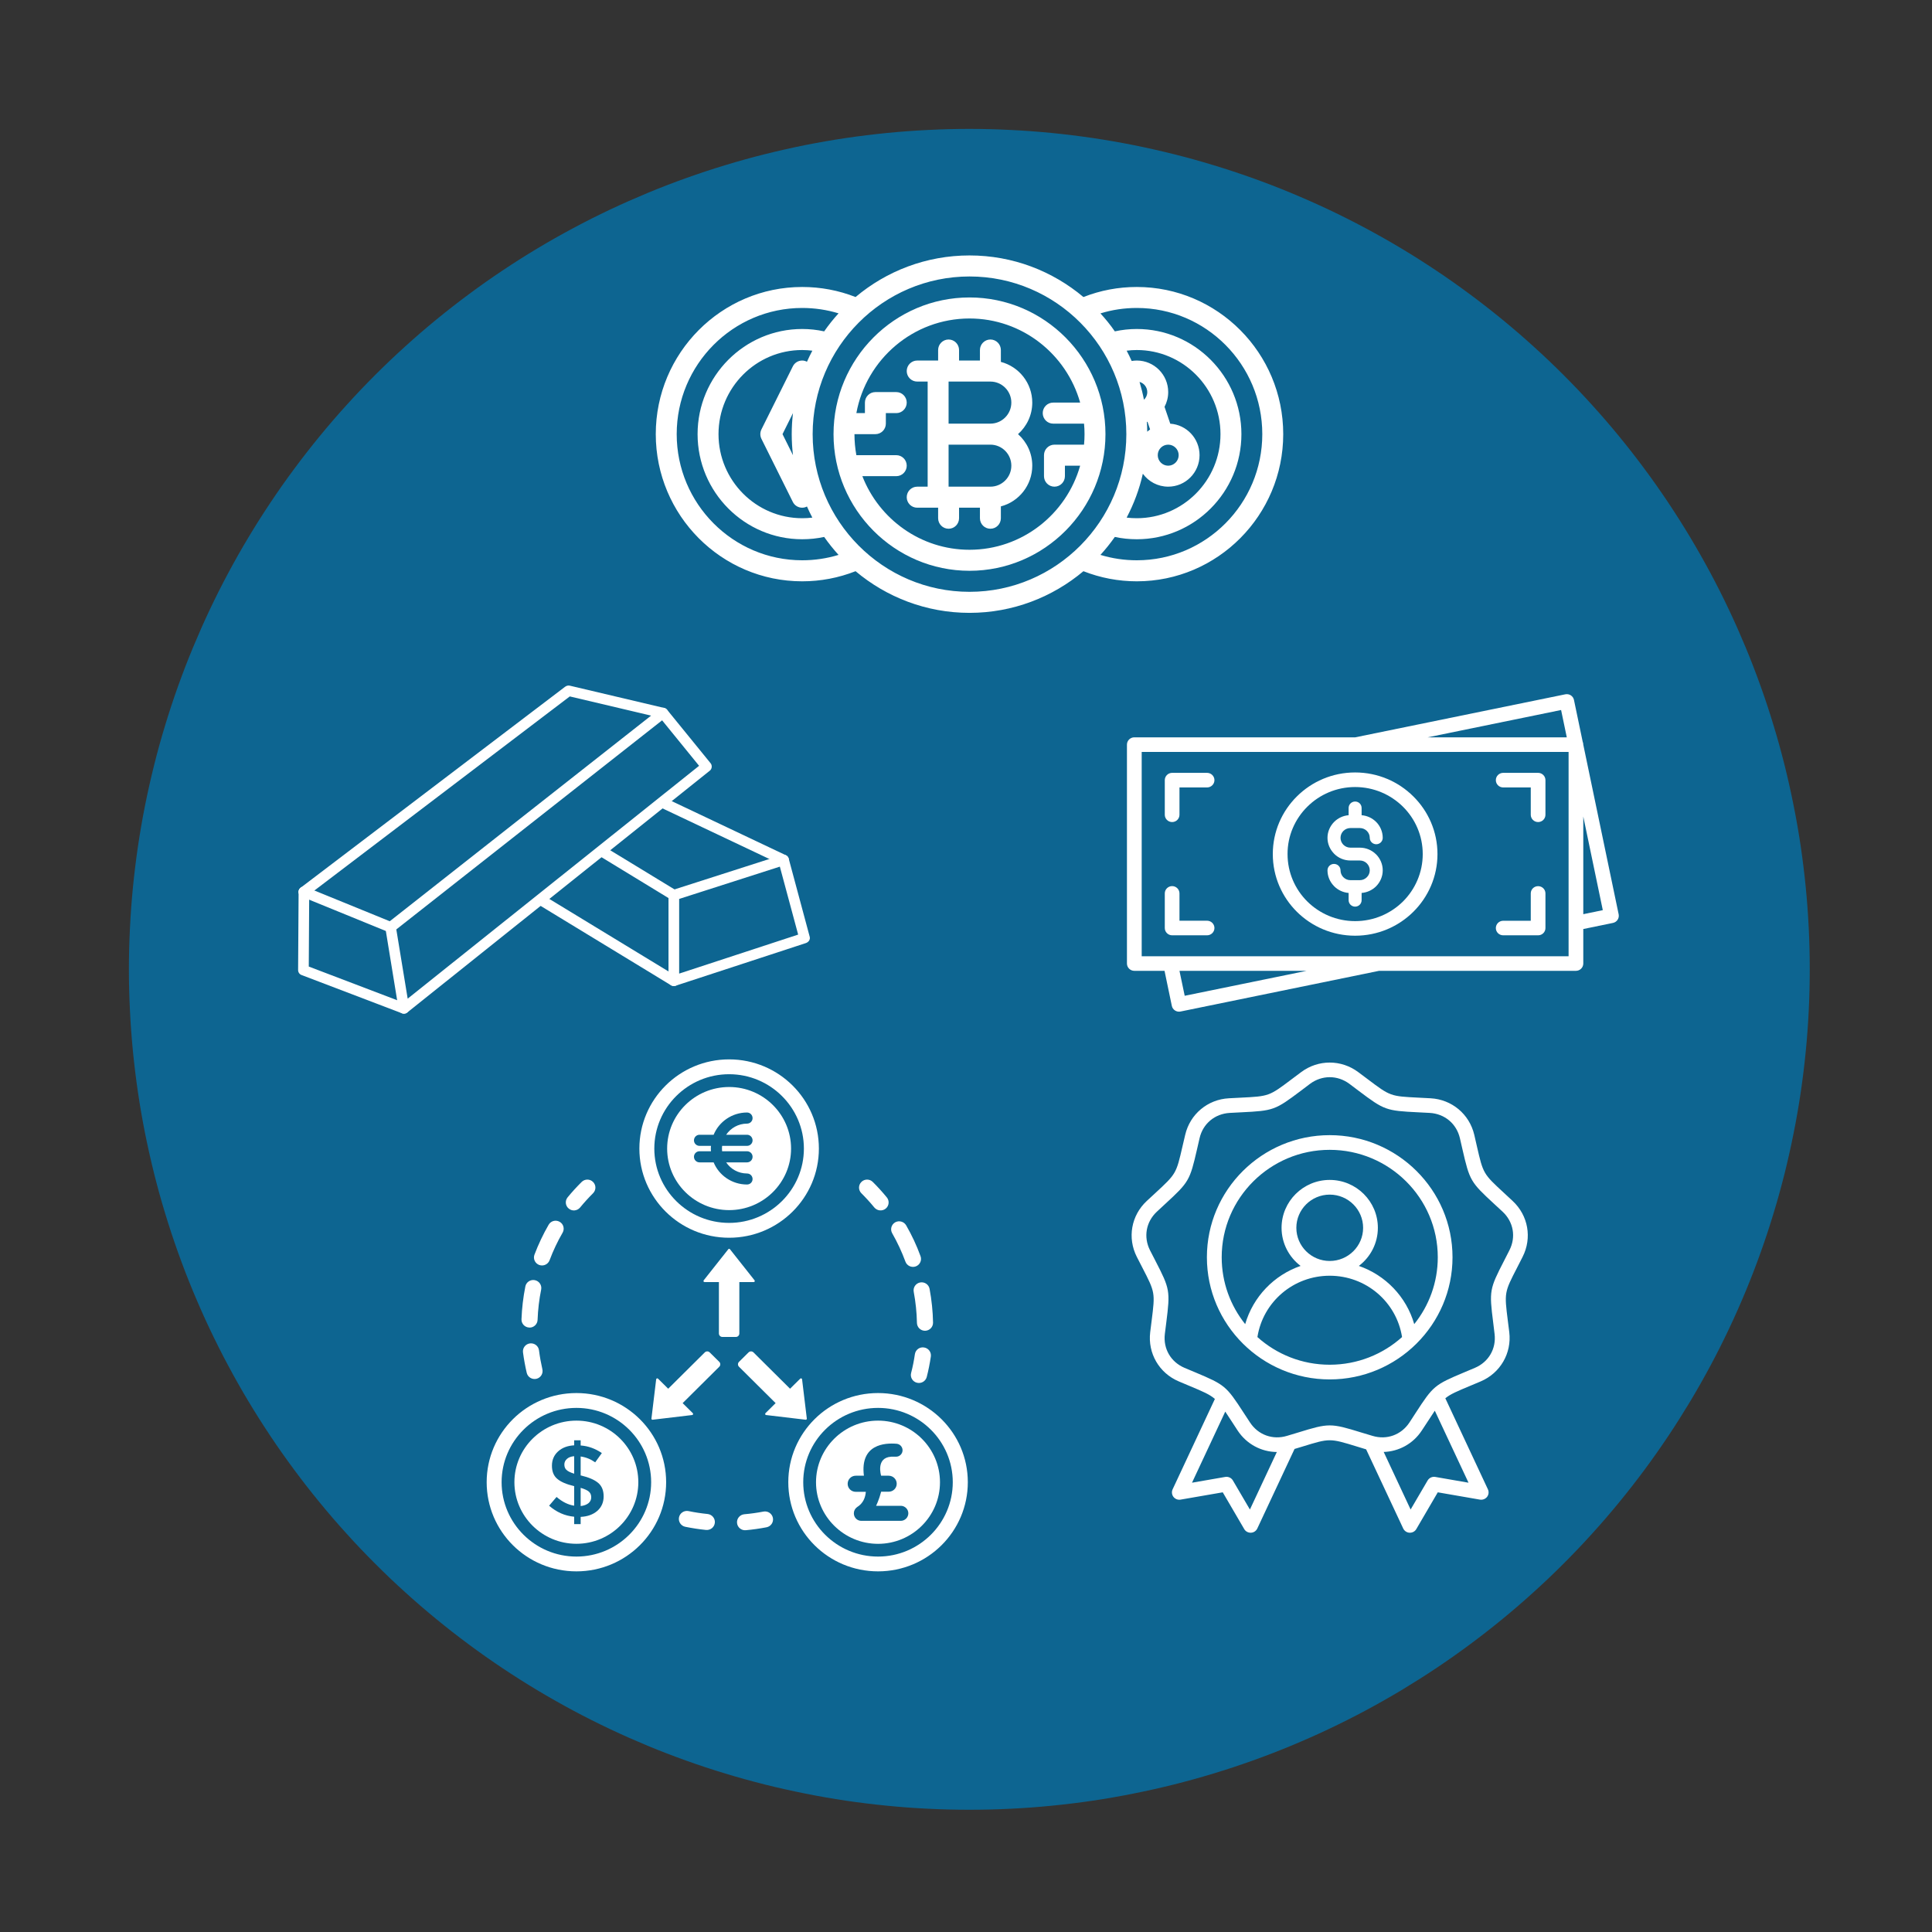 <svg xmlns="http://www.w3.org/2000/svg" xmlns:xlink="http://www.w3.org/1999/xlink" width="200" zoomAndPan="magnify" viewBox="0 0 150 150" height="200" preserveAspectRatio="xMidYMid meet" version="1.0"><rect x="0" y="0" width="150" height="150" fill="#333333" stroke="none"/><defs><clipPath id="027c095a2f"><path d="M 10.008 10.008 L 140.508 10.008 L 140.508 140.508 L 10.008 140.508 Z M 10.008 10.008 " clip-rule="nonzero"/></clipPath><clipPath id="a749973623"><path d="M 29.828 54.922 L 55.266 54.922 L 55.266 78.699 L 29.828 78.699 Z M 29.828 54.922 " clip-rule="nonzero"/></clipPath><clipPath id="dac555cd3e"><path d="M 23.125 68 L 31 68 L 31 73 L 23.125 73 Z M 23.125 68 " clip-rule="nonzero"/></clipPath><clipPath id="9f3f1f2cb8"><path d="M 23.145 68.809 L 31.875 68.809 L 31.875 78.699 L 23.145 78.699 Z M 23.145 68.809 " clip-rule="nonzero"/></clipPath><clipPath id="d9e2e9a9d9"><path d="M 23.125 53.199 L 52 53.199 L 52 70 L 23.125 70 Z M 23.125 53.199 " clip-rule="nonzero"/></clipPath><clipPath id="b0baf68918"><path d="M 51.816 66.262 L 62.875 66.262 L 62.875 76.652 L 51.816 76.652 Z M 51.816 66.262 " clip-rule="nonzero"/></clipPath><clipPath id="6790e5a295"><path d="M 37.711 108 L 52 108 L 52 122 L 37.711 122 Z M 37.711 108 " clip-rule="nonzero"/></clipPath><clipPath id="2540cd297e"><path d="M 61 108 L 75.211 108 L 75.211 122 L 61 122 Z M 61 108 " clip-rule="nonzero"/></clipPath><clipPath id="40ffd3a748"><path d="M 49 82.25 L 64 82.25 L 64 97 L 49 97 Z M 49 82.25 " clip-rule="nonzero"/></clipPath><clipPath id="1bdc0859e6"><path d="M 87.488 82.25 L 118.988 82.25 L 118.988 119 L 87.488 119 Z M 87.488 82.25 " clip-rule="nonzero"/></clipPath><clipPath id="18e4c38849"><path d="M 50.898 19.832 L 99.648 19.832 L 99.648 47.582 L 50.898 47.582 Z M 50.898 19.832 " clip-rule="nonzero"/></clipPath><clipPath id="e29e92a615"><path d="M 87.488 53.848 L 125.738 53.848 L 125.738 78.598 L 87.488 78.598 Z M 87.488 53.848 " clip-rule="nonzero"/></clipPath></defs><g clip-path="url(#027c095a2f)"><path fill="#0d6591" d="M 140.508 75.258 C 140.508 76.328 140.484 77.395 140.43 78.461 C 140.379 79.527 140.301 80.594 140.195 81.656 C 140.09 82.719 139.961 83.777 139.805 84.832 C 139.648 85.891 139.465 86.941 139.254 87.988 C 139.047 89.035 138.812 90.078 138.555 91.113 C 138.293 92.148 138.012 93.18 137.699 94.199 C 137.391 95.223 137.055 96.234 136.695 97.242 C 136.336 98.246 135.953 99.242 135.543 100.23 C 135.133 101.215 134.703 102.191 134.246 103.156 C 133.789 104.121 133.309 105.078 132.805 106.02 C 132.301 106.961 131.773 107.891 131.227 108.805 C 130.676 109.719 130.105 110.621 129.512 111.512 C 128.918 112.398 128.305 113.27 127.668 114.129 C 127.031 114.988 126.375 115.828 125.699 116.652 C 125.02 117.48 124.324 118.289 123.605 119.078 C 122.891 119.871 122.152 120.645 121.398 121.398 C 120.645 122.152 119.871 122.891 119.078 123.605 C 118.289 124.324 117.48 125.02 116.652 125.699 C 115.828 126.375 114.988 127.031 114.129 127.668 C 113.27 128.305 112.398 128.918 111.512 129.512 C 110.621 130.105 109.719 130.676 108.805 131.227 C 107.891 131.773 106.961 132.301 106.02 132.805 C 105.078 133.309 104.121 133.789 103.156 134.246 C 102.191 134.703 101.215 135.133 100.23 135.543 C 99.242 135.953 98.246 136.336 97.242 136.695 C 96.234 137.055 95.223 137.391 94.199 137.699 C 93.18 138.012 92.148 138.293 91.113 138.555 C 90.078 138.812 89.035 139.047 87.988 139.254 C 86.941 139.465 85.891 139.648 84.832 139.805 C 83.777 139.961 82.719 140.09 81.656 140.195 C 80.594 140.301 79.527 140.379 78.461 140.43 C 77.395 140.484 76.328 140.508 75.258 140.508 C 74.191 140.508 73.125 140.484 72.059 140.43 C 70.992 140.379 69.926 140.301 68.863 140.195 C 67.801 140.09 66.742 139.961 65.684 139.805 C 64.629 139.648 63.578 139.465 62.531 139.254 C 61.484 139.047 60.441 138.812 59.406 138.555 C 58.371 138.293 57.34 138.012 56.32 137.699 C 55.297 137.391 54.281 137.055 53.277 136.695 C 52.273 136.336 51.277 135.953 50.289 135.543 C 49.305 135.133 48.328 134.703 47.363 134.246 C 46.395 133.789 45.441 133.309 44.5 132.805 C 43.559 132.301 42.629 131.773 41.715 131.227 C 40.797 130.676 39.898 130.105 39.008 129.512 C 38.121 128.918 37.246 128.305 36.391 127.668 C 35.531 127.031 34.691 126.375 33.867 125.699 C 33.039 125.02 32.23 124.324 31.441 123.605 C 30.648 122.891 29.875 122.152 29.121 121.398 C 28.367 120.645 27.629 119.871 26.914 119.078 C 26.195 118.289 25.5 117.48 24.82 116.652 C 24.145 115.828 23.488 114.988 22.852 114.129 C 22.215 113.27 21.598 112.398 21.008 111.512 C 20.414 110.621 19.84 109.719 19.293 108.805 C 18.742 107.891 18.219 106.961 17.715 106.02 C 17.211 105.078 16.73 104.121 16.273 103.156 C 15.816 102.191 15.387 101.215 14.977 100.23 C 14.566 99.242 14.184 98.246 13.824 97.242 C 13.465 96.234 13.129 95.223 12.82 94.199 C 12.508 93.18 12.223 92.148 11.965 91.113 C 11.707 90.078 11.473 89.035 11.262 87.988 C 11.055 86.941 10.871 85.891 10.715 84.832 C 10.559 83.777 10.43 82.719 10.324 81.656 C 10.219 80.594 10.141 79.527 10.09 78.461 C 10.035 77.395 10.008 76.328 10.008 75.258 C 10.008 74.191 10.035 73.125 10.09 72.059 C 10.141 70.992 10.219 69.926 10.324 68.863 C 10.43 67.801 10.559 66.742 10.715 65.684 C 10.871 64.629 11.055 63.578 11.262 62.531 C 11.473 61.484 11.707 60.441 11.965 59.406 C 12.223 58.371 12.508 57.34 12.82 56.32 C 13.129 55.297 13.465 54.281 13.824 53.277 C 14.184 52.273 14.566 51.277 14.977 50.289 C 15.387 49.305 15.816 48.328 16.273 47.363 C 16.73 46.395 17.211 45.441 17.715 44.5 C 18.219 43.559 18.742 42.629 19.293 41.715 C 19.84 40.797 20.414 39.898 21.008 39.008 C 21.598 38.121 22.215 37.246 22.852 36.391 C 23.488 35.531 24.145 34.691 24.82 33.867 C 25.5 33.039 26.195 32.23 26.914 31.441 C 27.629 30.648 28.367 29.875 29.121 29.121 C 29.875 28.367 30.648 27.629 31.441 26.914 C 32.23 26.195 33.039 25.5 33.867 24.82 C 34.691 24.145 35.531 23.488 36.391 22.852 C 37.246 22.215 38.121 21.598 39.008 21.008 C 39.898 20.414 40.797 19.84 41.715 19.293 C 42.629 18.742 43.559 18.219 44.5 17.715 C 45.441 17.211 46.395 16.73 47.363 16.273 C 48.328 15.816 49.305 15.387 50.289 14.977 C 51.277 14.566 52.273 14.184 53.277 13.824 C 54.281 13.465 55.297 13.129 56.32 12.82 C 57.34 12.508 58.371 12.223 59.406 11.965 C 60.441 11.707 61.484 11.473 62.531 11.262 C 63.578 11.055 64.629 10.871 65.684 10.715 C 66.742 10.559 67.801 10.43 68.863 10.324 C 69.926 10.219 70.992 10.141 72.059 10.09 C 73.125 10.035 74.191 10.008 75.258 10.008 C 76.328 10.008 77.395 10.035 78.461 10.09 C 79.527 10.141 80.594 10.219 81.656 10.324 C 82.719 10.43 83.777 10.559 84.832 10.715 C 85.891 10.871 86.941 11.055 87.988 11.262 C 89.035 11.473 90.078 11.707 91.113 11.965 C 92.148 12.223 93.18 12.508 94.199 12.82 C 95.223 13.129 96.234 13.465 97.242 13.824 C 98.246 14.184 99.242 14.566 100.23 14.977 C 101.215 15.387 102.191 15.816 103.156 16.273 C 104.121 16.73 105.078 17.211 106.02 17.715 C 106.961 18.219 107.891 18.742 108.805 19.293 C 109.723 19.84 110.621 20.414 111.512 21.008 C 112.398 21.598 113.27 22.215 114.129 22.852 C 114.988 23.488 115.828 24.145 116.652 24.82 C 117.48 25.5 118.289 26.195 119.078 26.914 C 119.871 27.629 120.645 28.367 121.398 29.121 C 122.152 29.875 122.891 30.648 123.605 31.441 C 124.324 32.23 125.02 33.039 125.699 33.867 C 126.375 34.691 127.031 35.531 127.668 36.391 C 128.305 37.246 128.918 38.121 129.512 39.008 C 130.105 39.898 130.676 40.797 131.227 41.715 C 131.773 42.629 132.301 43.559 132.805 44.5 C 133.309 45.441 133.789 46.395 134.246 47.363 C 134.703 48.328 135.133 49.305 135.543 50.289 C 135.953 51.277 136.336 52.273 136.695 53.277 C 137.055 54.281 137.391 55.297 137.699 56.32 C 138.012 57.34 138.293 58.371 138.555 59.406 C 138.812 60.441 139.047 61.484 139.254 62.531 C 139.465 63.578 139.648 64.629 139.805 65.684 C 139.961 66.742 140.09 67.801 140.195 68.863 C 140.301 69.926 140.379 70.992 140.43 72.059 C 140.484 73.125 140.508 74.191 140.508 75.258 Z M 140.508 75.258 " fill-opacity="1" fill-rule="nonzero"/></g><g clip-path="url(#a749973623)"><path fill="#ffffff" d="M 30.07 71.676 L 51.18 55.066 C 51.191 55.059 51.199 55.047 51.211 55.039 C 51.391 54.898 51.648 54.926 51.789 55.102 L 51.793 55.105 L 55.148 59.23 C 55.316 59.402 55.285 59.699 55.113 59.832 L 31.645 78.59 C 31.586 78.645 31.512 78.684 31.426 78.695 C 31.199 78.73 30.984 78.582 30.949 78.359 L 29.926 72.09 C 29.883 71.93 29.941 71.781 30.07 71.676 Z M 51.406 55.926 L 30.77 72.16 L 31.652 77.535 L 54.277 59.457 L 51.406 55.926 " fill-opacity="1" fill-rule="nonzero"/></g><g clip-path="url(#dac555cd3e)"><path fill="#ffffff" d="M 23.754 68.871 C 23.543 68.785 23.301 68.883 23.215 69.09 C 23.125 69.297 23.227 69.535 23.438 69.621 L 30.168 72.367 C 30.379 72.453 30.621 72.355 30.707 72.148 C 30.797 71.941 30.695 71.703 30.484 71.617 L 23.754 68.871 " fill-opacity="1" fill-rule="nonzero"/></g><g clip-path="url(#9f3f1f2cb8)"><path fill="#ffffff" d="M 24.008 69.246 C 24.008 69.023 23.824 68.84 23.598 68.84 C 23.367 68.84 23.184 69.02 23.184 69.242 L 23.145 75.316 C 23.145 75.504 23.27 75.66 23.441 75.711 L 31.211 78.672 C 31.422 78.754 31.66 78.648 31.742 78.441 C 31.824 78.23 31.719 77.996 31.508 77.914 L 23.973 75.043 L 24.008 69.246 " fill-opacity="1" fill-rule="nonzero"/></g><g clip-path="url(#d9e2e9a9d9)"><path fill="#ffffff" d="M 51.375 55.754 C 51.598 55.805 51.82 55.668 51.871 55.453 C 51.922 55.234 51.789 55.016 51.566 54.965 L 44.234 53.234 C 44.094 53.207 43.98 53.242 43.863 53.328 L 23.344 68.922 C 23.16 69.062 23.129 69.316 23.27 69.492 C 23.406 69.672 23.668 69.703 23.848 69.566 L 44.238 54.07 L 51.375 55.754 " fill-opacity="1" fill-rule="nonzero"/></g><g clip-path="url(#b0baf68918)"><path fill="#ffffff" d="M 52.73 69.793 L 52.73 75.59 L 61.969 72.562 L 60.547 67.285 Z M 51.902 76.145 L 51.902 69.496 C 51.902 69.309 52.035 69.148 52.215 69.102 L 60.707 66.379 C 60.941 66.297 61.195 66.449 61.242 66.688 L 62.863 72.719 C 62.93 72.949 62.777 73.152 62.559 73.223 L 52.445 76.535 C 52.172 76.621 51.898 76.418 51.902 76.145 " fill-opacity="1" fill-rule="nonzero"/></g><path fill="#ffffff" d="M 52.098 69.844 C 52.293 69.961 52.547 69.902 52.668 69.711 C 52.785 69.52 52.727 69.27 52.531 69.152 L 46.926 65.738 C 46.734 65.621 46.48 65.68 46.359 65.867 C 46.242 66.059 46.301 66.309 46.492 66.426 L 52.098 69.844 " fill-opacity="1" fill-rule="nonzero"/><path fill="#ffffff" d="M 52.098 76.496 C 52.293 76.613 52.547 76.555 52.668 76.363 C 52.785 76.172 52.727 75.926 52.531 75.805 L 42.207 69.523 C 42.012 69.402 41.758 69.465 41.637 69.652 C 41.52 69.844 41.578 70.094 41.773 70.211 L 52.098 76.496 " fill-opacity="1" fill-rule="nonzero"/><path fill="#ffffff" d="M 60.656 67.129 C 60.859 67.227 61.105 67.141 61.207 66.941 C 61.305 66.738 61.219 66.496 61.012 66.398 L 51.617 61.945 C 51.414 61.848 51.168 61.934 51.066 62.137 C 50.969 62.34 51.055 62.582 51.262 62.68 L 60.656 67.129 " fill-opacity="1" fill-rule="nonzero"/><path fill="#ffffff" d="M 43.816 113.703 C 43.816 113.883 43.871 114.023 43.977 114.121 C 44.078 114.223 44.281 114.324 44.578 114.418 L 44.578 113.059 C 44.34 113.078 44.156 113.145 44.02 113.266 C 43.887 113.383 43.816 113.531 43.816 113.703 Z M 43.816 113.703 " fill-opacity="1" fill-rule="nonzero"/><path fill="#ffffff" d="M 45.082 115.516 L 45.082 116.93 C 45.336 116.902 45.535 116.828 45.684 116.711 C 45.832 116.586 45.902 116.438 45.902 116.25 C 45.902 116.07 45.848 115.926 45.727 115.816 C 45.613 115.711 45.398 115.609 45.082 115.516 Z M 45.082 115.516 " fill-opacity="1" fill-rule="nonzero"/><path fill="#ffffff" d="M 44.754 110.297 C 42.098 110.297 39.938 112.441 39.938 115.078 C 39.938 117.715 42.098 119.859 44.754 119.859 C 47.406 119.859 49.559 117.715 49.559 115.078 C 49.559 112.441 47.406 110.297 44.754 110.297 Z M 46.379 117.301 C 46.051 117.586 45.617 117.746 45.082 117.77 L 45.082 118.332 L 44.578 118.332 L 44.578 117.758 C 43.852 117.691 43.203 117.402 42.633 116.902 L 43.211 116.223 C 43.652 116.602 44.105 116.828 44.578 116.902 L 44.578 115.383 C 43.98 115.242 43.543 115.055 43.27 114.82 C 42.992 114.594 42.852 114.254 42.852 113.797 C 42.852 113.348 43.012 112.977 43.328 112.688 C 43.648 112.398 44.066 112.242 44.578 112.215 L 44.578 111.824 L 45.082 111.824 L 45.082 112.227 C 45.664 112.266 46.211 112.465 46.727 112.816 L 46.211 113.535 C 45.863 113.289 45.488 113.137 45.082 113.082 L 45.082 114.555 L 45.105 114.555 C 45.711 114.699 46.156 114.891 46.438 115.129 C 46.727 115.371 46.867 115.723 46.867 116.176 C 46.867 116.637 46.703 117.012 46.379 117.301 Z M 46.379 117.301 " fill-opacity="1" fill-rule="nonzero"/><g clip-path="url(#6790e5a295)"><path fill="#ffffff" d="M 44.754 108.156 C 40.898 108.156 37.785 111.258 37.785 115.078 C 37.785 118.902 40.898 122 44.754 122 C 48.598 122 51.719 118.902 51.719 115.078 C 51.719 111.258 48.598 108.156 44.754 108.156 Z M 44.754 120.852 C 41.547 120.852 38.945 118.258 38.945 115.078 C 38.945 111.898 41.547 109.309 44.754 109.309 C 47.953 109.309 50.555 111.898 50.555 115.078 C 50.555 118.258 47.953 120.852 44.754 120.852 Z M 44.754 120.852 " fill-opacity="1" fill-rule="nonzero"/></g><path fill="#ffffff" d="M 68.172 110.297 C 65.52 110.297 63.355 112.445 63.355 115.082 C 63.355 117.715 65.52 119.863 68.172 119.863 C 70.824 119.863 72.98 117.715 72.98 115.082 C 72.98 112.445 70.824 110.297 68.172 110.297 Z M 69.934 118.078 L 66.871 118.078 C 66.551 118.078 66.293 117.82 66.293 117.496 L 66.293 117.484 C 66.293 117.297 66.391 117.117 66.547 117.008 C 67.027 116.715 67.188 116.254 67.223 115.824 L 66.441 115.824 C 66.09 115.824 65.812 115.547 65.812 115.203 C 65.812 114.855 66.09 114.574 66.441 114.574 L 67.074 114.574 C 66.762 112.117 68.711 112.016 69.617 112.094 C 69.863 112.117 70.062 112.32 70.074 112.574 C 70.086 112.859 69.859 113.098 69.57 113.098 L 69.191 113.098 C 67.977 113.176 68.41 114.574 68.41 114.574 L 68.996 114.574 C 69.344 114.574 69.621 114.855 69.621 115.195 C 69.621 115.543 69.344 115.816 68.996 115.816 L 68.41 115.816 L 68.41 115.824 C 68.25 116.445 68.02 116.91 68.02 116.91 L 69.934 116.91 C 70.258 116.91 70.523 117.176 70.523 117.492 C 70.523 117.812 70.258 118.078 69.934 118.078 Z M 69.934 118.078 " fill-opacity="1" fill-rule="nonzero"/><g clip-path="url(#2540cd297e)"><path fill="#ffffff" d="M 68.172 108.156 C 64.32 108.156 61.203 111.258 61.203 115.078 C 61.203 118.902 64.32 122 68.172 122 C 72.02 122 75.141 118.902 75.141 115.078 C 75.141 111.258 72.02 108.156 68.172 108.156 Z M 68.172 120.852 C 64.965 120.852 62.363 118.258 62.363 115.078 C 62.363 111.898 64.965 109.309 68.172 109.309 C 71.371 109.309 73.973 111.898 73.973 115.078 C 73.973 118.258 71.371 120.852 68.172 120.852 Z M 68.172 120.852 " fill-opacity="1" fill-rule="nonzero"/></g><path fill="#ffffff" d="M 56.613 93.953 C 59.262 93.953 61.418 91.812 61.418 89.176 C 61.418 86.539 59.262 84.395 56.613 84.395 C 53.953 84.395 51.797 86.539 51.797 89.176 C 51.797 91.812 53.953 93.953 56.613 93.953 Z M 55.188 89.172 C 55.188 89.102 55.191 89.035 55.199 88.965 L 54.312 88.965 C 54.074 88.965 53.879 88.773 53.879 88.539 C 53.879 88.297 54.074 88.102 54.312 88.102 L 55.406 88.102 C 55.824 87.09 56.832 86.375 58 86.375 C 58.238 86.375 58.43 86.57 58.43 86.812 C 58.43 87.047 58.238 87.238 58 87.238 C 57.324 87.238 56.73 87.582 56.379 88.102 L 58 88.102 C 58.238 88.102 58.43 88.297 58.43 88.539 C 58.43 88.773 58.238 88.965 58 88.965 L 56.066 88.965 C 56.055 89.035 56.055 89.102 56.055 89.172 C 56.055 89.246 56.055 89.312 56.066 89.383 L 58 89.383 C 58.238 89.383 58.43 89.574 58.43 89.812 C 58.43 90.055 58.238 90.246 58 90.246 L 56.379 90.246 C 56.73 90.766 57.324 91.109 58 91.109 C 58.238 91.109 58.43 91.301 58.43 91.539 C 58.43 91.781 58.238 91.965 58 91.965 C 56.832 91.965 55.824 91.258 55.406 90.246 L 54.312 90.246 C 54.074 90.246 53.879 90.055 53.879 89.812 C 53.879 89.574 54.074 89.383 54.312 89.383 L 55.199 89.383 C 55.191 89.312 55.188 89.246 55.188 89.172 Z M 55.188 89.172 " fill-opacity="1" fill-rule="nonzero"/><g clip-path="url(#40ffd3a748)"><path fill="#ffffff" d="M 56.609 96.098 C 60.457 96.098 63.578 92.996 63.578 89.176 C 63.578 85.352 60.457 82.25 56.609 82.25 C 52.758 82.25 49.641 85.352 49.641 89.176 C 49.641 92.996 52.758 96.098 56.609 96.098 Z M 56.609 83.402 C 59.809 83.402 62.414 85.996 62.414 89.176 C 62.414 92.355 59.809 94.945 56.609 94.945 C 53.402 94.945 50.801 92.355 50.801 89.176 C 50.801 85.996 53.402 83.402 56.609 83.402 Z M 56.609 83.402 " fill-opacity="1" fill-rule="nonzero"/></g><path fill="#ffffff" d="M 57.402 103.531 L 57.402 99.539 L 58.52 99.539 C 58.59 99.539 58.629 99.457 58.582 99.402 L 56.676 96.992 C 56.645 96.945 56.574 96.945 56.543 96.992 L 54.637 99.402 C 54.59 99.457 54.629 99.539 54.699 99.539 L 55.816 99.539 L 55.816 103.531 C 55.816 103.68 55.938 103.801 56.086 103.801 L 57.133 103.801 C 57.281 103.801 57.402 103.68 57.402 103.531 Z M 57.402 103.531 " fill-opacity="1" fill-rule="nonzero"/><path fill="#ffffff" d="M 59.48 109.863 L 62.547 110.227 C 62.602 110.238 62.648 110.188 62.641 110.137 L 62.273 107.09 C 62.266 107.02 62.18 106.988 62.129 107.039 L 61.34 107.82 L 58.5 105 C 58.395 104.895 58.223 104.895 58.117 105 L 57.375 105.734 C 57.27 105.84 57.27 106.008 57.375 106.113 L 60.219 108.938 L 59.43 109.719 C 59.379 109.77 59.41 109.855 59.48 109.863 Z M 59.48 109.863 " fill-opacity="1" fill-rule="nonzero"/><path fill="#ffffff" d="M 55.102 105 C 54.996 104.895 54.824 104.895 54.719 105 L 51.879 107.82 L 51.09 107.039 C 51.039 106.988 50.953 107.02 50.945 107.09 L 50.578 110.137 C 50.57 110.188 50.617 110.238 50.672 110.227 L 53.738 109.863 C 53.809 109.855 53.84 109.77 53.789 109.719 L 53 108.938 L 55.844 106.113 C 55.949 106.008 55.949 105.84 55.844 105.734 Z M 55.102 105 " fill-opacity="1" fill-rule="nonzero"/><path fill="#ffffff" d="M 41.148 104.301 C 40.805 104.344 40.562 104.652 40.605 104.996 C 40.676 105.527 40.773 106.062 40.895 106.586 C 40.973 106.922 41.309 107.125 41.645 107.051 C 41.98 106.973 42.188 106.641 42.109 106.305 C 42 105.824 41.91 105.328 41.848 104.84 C 41.805 104.496 41.492 104.262 41.148 104.301 Z M 41.148 104.301 " fill-opacity="1" fill-rule="nonzero"/><path fill="#ffffff" d="M 41.863 98.211 C 42.195 98.332 42.551 98.16 42.668 97.848 C 42.945 97.109 43.285 96.387 43.68 95.707 C 43.852 95.406 43.75 95.027 43.449 94.859 C 43.148 94.688 42.77 94.789 42.598 95.086 C 42.168 95.828 41.801 96.609 41.496 97.41 C 41.375 97.73 41.539 98.09 41.863 98.211 Z M 41.863 98.211 " fill-opacity="1" fill-rule="nonzero"/><path fill="#ffffff" d="M 41.094 103.07 C 41.102 103.074 41.105 103.074 41.117 103.074 C 41.449 103.074 41.727 102.809 41.738 102.473 C 41.766 101.688 41.859 100.895 42.016 100.121 C 42.082 99.785 41.863 99.457 41.523 99.391 C 41.184 99.324 40.855 99.543 40.789 99.879 C 40.621 100.719 40.52 101.578 40.488 102.43 C 40.477 102.773 40.746 103.059 41.094 103.07 Z M 41.094 103.07 " fill-opacity="1" fill-rule="nonzero"/><path fill="#ffffff" d="M 45.039 93.75 C 45.352 93.367 45.691 92.996 46.043 92.645 C 46.289 92.398 46.289 92.008 46.043 91.766 C 45.801 91.523 45.406 91.523 45.16 91.766 C 44.777 92.145 44.41 92.547 44.07 92.961 C 43.852 93.227 43.891 93.621 44.16 93.836 C 44.426 94.055 44.816 94.016 45.039 93.75 Z M 45.039 93.75 " fill-opacity="1" fill-rule="nonzero"/><path fill="#ffffff" d="M 59.273 117.359 C 58.785 117.453 58.285 117.523 57.789 117.566 C 57.445 117.598 57.191 117.898 57.223 118.242 C 57.254 118.59 57.566 118.836 57.902 118.805 C 58.438 118.758 58.98 118.68 59.512 118.578 C 59.852 118.512 60.074 118.188 60.008 117.848 C 59.941 117.512 59.613 117.293 59.273 117.359 Z M 59.273 117.359 " fill-opacity="1" fill-rule="nonzero"/><path fill="#ffffff" d="M 54.941 117.547 C 54.441 117.496 53.941 117.422 53.457 117.32 C 53.121 117.254 52.789 117.465 52.719 117.801 C 52.648 118.141 52.867 118.469 53.203 118.539 C 53.73 118.645 54.27 118.73 54.812 118.785 C 55.184 118.816 55.465 118.555 55.5 118.23 C 55.535 117.891 55.285 117.586 54.941 117.547 Z M 54.941 117.547 " fill-opacity="1" fill-rule="nonzero"/><path fill="#ffffff" d="M 67.883 93.75 C 68.105 94.016 68.5 94.051 68.766 93.836 C 69.031 93.621 69.07 93.23 68.852 92.965 C 68.512 92.551 68.145 92.145 67.762 91.766 C 67.52 91.523 67.121 91.523 66.879 91.766 C 66.633 92.008 66.633 92.402 66.879 92.645 C 67.23 92.996 67.57 93.367 67.883 93.75 Z M 67.883 93.75 " fill-opacity="1" fill-rule="nonzero"/><path fill="#ffffff" d="M 70.941 100.293 C 71.09 101.086 71.176 101.898 71.191 102.711 C 71.199 103.051 71.477 103.32 71.816 103.32 C 71.82 103.32 71.824 103.32 71.828 103.32 C 72.172 103.312 72.445 103.031 72.441 102.688 C 72.426 101.809 72.332 100.926 72.172 100.066 C 72.109 99.73 71.785 99.508 71.441 99.57 C 71.102 99.633 70.879 99.957 70.941 100.293 Z M 70.941 100.293 " fill-opacity="1" fill-rule="nonzero"/><path fill="#ffffff" d="M 70.297 97.953 C 70.414 98.273 70.77 98.441 71.098 98.324 C 71.422 98.207 71.59 97.848 71.469 97.527 C 71.168 96.699 70.793 95.898 70.355 95.137 C 70.184 94.84 69.801 94.734 69.5 94.902 C 69.203 95.074 69.098 95.453 69.27 95.75 C 69.672 96.453 70.016 97.191 70.297 97.953 Z M 70.297 97.953 " fill-opacity="1" fill-rule="nonzero"/><path fill="#ffffff" d="M 71.742 104.617 C 71.391 104.562 71.082 104.801 71.031 105.141 C 70.961 105.633 70.863 106.121 70.738 106.602 C 70.652 106.934 70.855 107.273 71.191 107.355 C 71.527 107.441 71.867 107.238 71.953 106.906 C 72.086 106.387 72.191 105.855 72.27 105.324 C 72.32 104.984 72.086 104.668 71.742 104.617 Z M 71.742 104.617 " fill-opacity="1" fill-rule="nonzero"/><g clip-path="url(#1bdc0859e6)"><path fill="#ffffff" d="M 117.445 93.246 C 117.199 93.012 116.977 92.809 116.777 92.625 C 115.156 91.129 115.156 91.129 114.664 88.988 C 114.605 88.723 114.539 88.43 114.461 88.102 C 114.082 86.5 112.719 85.359 111.066 85.27 C 110.727 85.25 110.426 85.234 110.152 85.223 C 107.945 85.113 107.945 85.113 106.184 83.785 C 105.969 83.621 105.727 83.441 105.453 83.238 C 104.129 82.25 102.348 82.25 101.023 83.238 C 100.754 83.441 100.512 83.621 100.293 83.785 C 98.531 85.113 98.531 85.113 96.324 85.223 C 96.055 85.234 95.75 85.25 95.41 85.27 C 93.762 85.359 92.395 86.5 92.02 88.102 C 91.941 88.43 91.875 88.723 91.812 88.988 C 91.32 91.129 91.32 91.129 89.703 92.625 C 89.504 92.809 89.281 93.012 89.031 93.246 C 87.824 94.371 87.516 96.113 88.262 97.582 C 88.418 97.887 88.555 98.152 88.68 98.395 C 89.688 100.348 89.688 100.348 89.414 102.531 C 89.379 102.797 89.34 103.098 89.301 103.434 C 89.105 105.066 89.992 106.602 91.516 107.25 C 91.828 107.383 92.105 107.5 92.359 107.605 C 93.406 108.043 93.914 108.258 94.324 108.613 L 91.043 115.629 C 90.953 115.82 90.977 116.047 91.105 116.215 C 91.238 116.383 91.449 116.469 91.66 116.43 L 94.934 115.863 L 96.602 118.719 C 96.703 118.895 96.895 119 97.098 119 C 97.105 119 97.113 119 97.125 119 C 97.336 118.992 97.527 118.863 97.617 118.672 L 100.508 112.496 C 100.734 112.43 100.938 112.367 101.129 112.309 C 103.238 111.66 103.238 111.66 105.352 112.309 C 105.566 112.375 105.805 112.445 106.066 112.527 L 108.945 118.672 C 109.035 118.863 109.227 118.992 109.438 119 C 109.449 119 109.457 119 109.465 119 C 109.668 119 109.859 118.895 109.961 118.719 L 111.629 115.863 L 114.902 116.43 C 115.113 116.465 115.324 116.383 115.457 116.215 C 115.586 116.047 115.609 115.82 115.52 115.629 L 112.215 108.562 C 112.613 108.234 113.121 108.023 114.121 107.605 C 114.371 107.5 114.652 107.383 114.965 107.25 C 116.484 106.602 117.375 105.066 117.18 103.434 C 117.141 103.098 117.102 102.797 117.066 102.531 C 116.793 100.348 116.793 100.348 117.801 98.395 C 117.926 98.152 118.062 97.887 118.215 97.582 C 118.961 96.113 118.652 94.371 117.445 93.246 Z M 97.043 117.199 L 95.723 114.945 C 95.602 114.738 95.367 114.629 95.129 114.668 L 92.547 115.117 L 95.129 109.598 C 95.266 109.801 95.414 110.031 95.594 110.305 C 95.738 110.531 95.906 110.785 96.09 111.066 C 96.785 112.121 97.926 112.723 99.133 112.734 Z M 111.434 114.668 C 111.195 114.629 110.961 114.738 110.84 114.945 L 109.52 117.199 L 107.43 112.73 C 108.605 112.691 109.711 112.098 110.387 111.066 C 110.574 110.785 110.738 110.531 110.887 110.305 C 111.086 109.996 111.25 109.742 111.398 109.527 L 114.016 115.117 Z M 117.191 97.07 C 117.039 97.367 116.902 97.633 116.781 97.875 C 115.645 100.078 115.617 100.215 115.93 102.672 C 115.961 102.938 116 103.234 116.039 103.57 C 116.176 104.715 115.578 105.746 114.512 106.199 C 114.203 106.332 113.926 106.449 113.676 106.551 C 111.379 107.516 111.273 107.602 109.922 109.684 C 109.777 109.91 109.613 110.16 109.43 110.441 C 108.793 111.406 107.668 111.816 106.559 111.48 C 106.234 111.383 105.949 111.297 105.691 111.219 C 104.5 110.852 103.871 110.668 103.238 110.668 C 102.609 110.668 101.98 110.852 100.789 111.219 C 100.531 111.297 100.246 111.383 99.922 111.48 C 98.812 111.816 97.684 111.406 97.051 110.441 C 96.867 110.16 96.703 109.91 96.555 109.684 C 95.203 107.602 95.098 107.516 92.805 106.551 C 92.555 106.449 92.277 106.332 91.965 106.199 C 90.902 105.746 90.301 104.715 90.438 103.57 C 90.48 103.234 90.516 102.938 90.551 102.672 C 90.859 100.215 90.836 100.078 89.699 97.875 C 89.578 97.633 89.438 97.367 89.285 97.07 C 88.766 96.039 88.973 94.867 89.816 94.078 C 90.062 93.848 90.285 93.645 90.48 93.461 C 92.309 91.777 92.379 91.656 92.934 89.242 C 92.992 88.98 93.059 88.688 93.137 88.359 C 93.398 87.238 94.32 86.473 95.477 86.406 C 95.812 86.391 96.113 86.375 96.383 86.359 C 98.871 86.238 99 86.191 100.988 84.695 C 101.203 84.531 101.441 84.352 101.711 84.148 C 102.641 83.461 103.84 83.461 104.766 84.148 C 105.039 84.352 105.277 84.531 105.492 84.695 C 107.477 86.191 107.609 86.238 110.098 86.359 C 110.367 86.375 110.668 86.391 111.004 86.406 C 112.16 86.473 113.078 87.238 113.344 88.359 C 113.422 88.688 113.488 88.98 113.547 89.242 C 114.102 91.656 114.172 91.777 115.996 93.461 C 116.195 93.645 116.414 93.848 116.664 94.078 C 117.508 94.867 117.715 96.039 117.191 97.07 Z M 103.238 88.133 C 97.98 88.133 93.703 92.387 93.703 97.613 C 93.703 102.844 97.98 107.098 103.238 107.098 C 108.496 107.098 112.773 102.844 112.773 97.613 C 112.773 92.387 108.496 88.133 103.238 88.133 Z M 97.625 103.809 C 98.059 101.074 100.422 99.047 103.238 99.047 C 106.055 99.047 108.422 101.074 108.855 103.809 C 107.367 105.145 105.398 105.957 103.238 105.957 C 101.082 105.957 99.113 105.145 97.625 103.809 Z M 103.238 97.902 C 101.812 97.902 100.648 96.75 100.648 95.328 C 100.648 93.906 101.812 92.75 103.238 92.75 C 104.668 92.75 105.832 93.906 105.832 95.328 C 105.832 96.75 104.668 97.902 103.238 97.902 Z M 109.801 102.805 C 109.188 100.676 107.566 99 105.5 98.285 C 106.398 97.605 106.977 96.531 106.977 95.328 C 106.977 93.277 105.301 91.609 103.238 91.609 C 101.18 91.609 99.5 93.277 99.5 95.328 C 99.5 96.531 100.082 97.605 100.977 98.285 C 98.914 99 97.293 100.676 96.676 102.805 C 95.535 101.379 94.852 99.574 94.852 97.613 C 94.852 93.016 98.613 89.273 103.238 89.273 C 107.863 89.273 111.629 93.016 111.629 97.613 C 111.629 99.574 110.945 101.379 109.801 102.805 Z M 109.801 102.805 " fill-opacity="1" fill-rule="nonzero"/></g><g clip-path="url(#18e4c38849)"><path fill="#ffffff" d="M 88.262 22.281 C 86.828 22.281 85.438 22.543 84.117 23.062 C 81.719 21.047 78.637 19.832 75.273 19.832 C 71.91 19.832 68.824 21.047 66.426 23.062 C 65.105 22.543 63.715 22.281 62.281 22.281 C 56.012 22.281 50.914 27.406 50.914 33.707 C 50.914 40.008 56.012 45.133 62.281 45.133 C 63.715 45.133 65.105 44.867 66.426 44.348 C 68.824 46.363 71.91 47.582 75.273 47.582 C 78.633 47.582 81.719 46.363 84.117 44.348 C 85.438 44.867 86.832 45.133 88.262 45.133 C 94.531 45.133 99.629 40.008 99.629 33.707 C 99.629 27.406 94.531 22.281 88.262 22.281 Z M 61.566 35.34 L 60.754 33.707 L 61.566 32.074 C 61.504 32.609 61.469 33.152 61.469 33.707 C 61.469 34.258 61.504 34.805 61.566 35.34 Z M 62.652 28.086 C 62.539 28.027 62.414 27.992 62.281 27.992 C 61.973 27.992 61.691 28.168 61.555 28.445 L 59.117 33.34 C 59.004 33.57 59.004 33.84 59.117 34.07 L 61.555 38.969 C 61.691 39.246 61.973 39.418 62.281 39.418 C 62.414 39.418 62.539 39.387 62.652 39.324 C 62.781 39.617 62.922 39.906 63.07 40.188 C 62.809 40.219 62.547 40.234 62.281 40.234 C 58.699 40.234 55.785 37.305 55.785 33.707 C 55.785 30.105 58.699 27.176 62.281 27.176 C 62.547 27.176 62.809 27.195 63.07 27.227 C 62.922 27.508 62.781 27.793 62.652 28.086 Z M 52.539 33.707 C 52.539 28.305 56.91 23.91 62.281 23.91 C 63.25 23.91 64.195 24.051 65.105 24.328 C 64.703 24.77 64.332 25.234 63.988 25.727 C 63.43 25.605 62.855 25.543 62.281 25.543 C 57.805 25.543 54.16 29.207 54.16 33.707 C 54.16 38.207 57.805 41.867 62.281 41.867 C 62.855 41.867 63.43 41.809 63.988 41.688 C 64.332 42.176 64.703 42.641 65.105 43.082 C 64.195 43.359 63.25 43.5 62.281 43.5 C 56.91 43.5 52.539 39.105 52.539 33.707 Z M 63.094 33.707 C 63.094 26.957 68.555 21.465 75.273 21.465 C 81.988 21.465 87.449 26.957 87.449 33.707 C 87.449 40.457 81.988 45.949 75.273 45.949 C 68.555 45.949 63.094 40.457 63.094 33.707 Z M 90.699 34.523 C 91.145 34.523 91.512 34.887 91.512 35.34 C 91.512 35.789 91.145 36.156 90.699 36.156 C 90.25 36.156 89.887 35.789 89.887 35.34 C 89.887 34.887 90.25 34.523 90.699 34.523 Z M 89.07 33.516 C 89.07 33.262 89.059 33.012 89.043 32.762 C 89.059 32.754 89.074 32.75 89.09 32.742 L 89.293 33.34 C 89.219 33.395 89.141 33.453 89.07 33.516 Z M 88.816 31.035 C 88.727 30.566 88.609 30.105 88.473 29.652 C 88.82 29.746 89.074 30.066 89.074 30.441 C 89.074 30.676 88.977 30.887 88.816 31.035 Z M 88.73 36.781 C 89.176 37.391 89.891 37.785 90.699 37.785 C 92.043 37.785 93.133 36.688 93.133 35.34 C 93.133 34.043 92.129 32.98 90.859 32.895 L 90.414 31.586 C 90.594 31.246 90.699 30.855 90.699 30.441 C 90.699 29.09 89.605 27.992 88.262 27.992 C 88.129 27.992 87.996 28.004 87.863 28.027 C 87.742 27.754 87.613 27.488 87.473 27.227 C 87.734 27.195 87.996 27.176 88.262 27.176 C 91.844 27.176 94.758 30.105 94.758 33.707 C 94.758 37.305 91.844 40.234 88.262 40.234 C 87.996 40.234 87.734 40.219 87.473 40.188 C 88.031 39.125 88.461 37.984 88.73 36.781 Z M 88.262 43.5 C 87.293 43.5 86.348 43.359 85.438 43.082 C 85.84 42.641 86.211 42.176 86.555 41.688 C 87.113 41.809 87.688 41.867 88.262 41.867 C 92.738 41.867 96.383 38.207 96.383 33.707 C 96.383 29.207 92.738 25.543 88.262 25.543 C 87.688 25.543 87.113 25.605 86.555 25.727 C 86.215 25.234 85.84 24.77 85.438 24.332 C 86.348 24.051 87.293 23.91 88.262 23.91 C 93.637 23.91 98.004 28.305 98.004 33.707 C 98.004 39.105 93.637 43.5 88.262 43.5 Z M 88.262 43.5 " fill-opacity="1" fill-rule="nonzero"/></g><path fill="#ffffff" d="M 75.273 23.094 C 69.453 23.094 64.715 27.855 64.715 33.707 C 64.715 39.555 69.453 44.316 75.273 44.316 C 81.09 44.316 85.828 39.555 85.828 33.707 C 85.828 27.855 81.09 23.094 75.273 23.094 Z M 75.273 42.684 C 71.492 42.684 68.254 40.312 66.953 36.969 L 69.59 36.969 C 70.035 36.969 70.398 36.605 70.398 36.156 C 70.398 35.703 70.035 35.34 69.59 35.34 L 66.488 35.34 C 66.391 34.809 66.34 34.262 66.34 33.707 L 67.965 33.707 C 68.414 33.707 68.777 33.34 68.777 32.891 L 68.777 32.074 L 69.59 32.074 C 70.035 32.074 70.398 31.707 70.398 31.258 C 70.398 30.809 70.035 30.441 69.59 30.441 L 67.965 30.441 C 67.516 30.441 67.152 30.809 67.152 31.258 L 67.152 32.074 L 66.488 32.074 C 67.254 27.898 70.902 24.727 75.273 24.727 C 79.352 24.727 82.801 27.492 83.863 31.258 L 81.766 31.258 C 81.32 31.258 80.957 31.621 80.957 32.074 C 80.957 32.523 81.32 32.891 81.766 32.891 L 84.164 32.891 C 84.191 33.16 84.203 33.43 84.203 33.707 C 84.203 33.98 84.191 34.254 84.164 34.523 L 81.867 34.523 C 81.422 34.523 81.055 34.887 81.055 35.34 L 81.055 36.969 C 81.055 37.422 81.422 37.785 81.867 37.785 C 82.316 37.785 82.68 37.422 82.68 36.969 L 82.68 36.156 L 83.863 36.156 C 82.801 39.918 79.352 42.684 75.273 42.684 Z M 75.273 42.684 " fill-opacity="1" fill-rule="nonzero"/><path fill="#ffffff" d="M 80.145 31.258 C 80.145 29.738 79.105 28.461 77.707 28.098 L 77.707 27.176 C 77.707 26.727 77.344 26.359 76.895 26.359 C 76.445 26.359 76.082 26.727 76.082 27.176 L 76.082 27.992 L 74.461 27.992 L 74.461 27.176 C 74.461 26.727 74.098 26.359 73.648 26.359 C 73.199 26.359 72.836 26.727 72.836 27.176 L 72.836 27.992 L 71.211 27.992 C 70.762 27.992 70.398 28.359 70.398 28.809 C 70.398 29.258 70.762 29.625 71.211 29.625 L 72.023 29.625 L 72.023 37.785 L 71.211 37.785 C 70.762 37.785 70.398 38.152 70.398 38.602 C 70.398 39.055 70.762 39.418 71.211 39.418 L 72.836 39.418 L 72.836 40.234 C 72.836 40.688 73.199 41.051 73.648 41.051 C 74.098 41.051 74.461 40.688 74.461 40.234 L 74.461 39.418 L 76.082 39.418 L 76.082 40.234 C 76.082 40.688 76.445 41.051 76.895 41.051 C 77.344 41.051 77.707 40.688 77.707 40.234 L 77.707 39.316 C 79.105 38.953 80.145 37.672 80.145 36.156 C 80.145 35.18 79.715 34.305 79.039 33.707 C 79.715 33.105 80.145 32.23 80.145 31.258 Z M 78.52 36.156 C 78.52 37.055 77.789 37.785 76.895 37.785 L 73.648 37.785 L 73.648 34.523 L 76.895 34.523 C 77.789 34.523 78.52 35.254 78.52 36.156 Z M 73.648 32.891 L 73.648 29.625 L 76.895 29.625 C 77.789 29.625 78.52 30.355 78.52 31.258 C 78.52 32.156 77.789 32.891 76.895 32.891 Z M 73.648 32.891 " fill-opacity="1" fill-rule="nonzero"/><path fill="#ffffff" d="M 105.578 68.336 L 104.844 68.336 C 104.633 68.336 104.441 68.25 104.301 68.109 L 104.281 68.09 C 104.156 67.953 104.078 67.773 104.078 67.574 C 104.078 67.297 103.852 67.074 103.57 67.074 C 103.293 67.074 103.066 67.297 103.066 67.574 C 103.066 68.039 103.254 68.465 103.559 68.781 L 103.59 68.816 C 103.883 69.105 104.273 69.293 104.707 69.328 L 104.707 69.891 C 104.707 70.168 104.934 70.391 105.211 70.391 C 105.492 70.391 105.715 70.168 105.715 69.891 L 105.715 69.328 C 106.152 69.293 106.543 69.105 106.836 68.816 C 107.156 68.496 107.355 68.055 107.355 67.574 C 107.355 67.09 107.156 66.648 106.836 66.328 L 106.832 66.328 C 106.512 66.008 106.066 65.812 105.578 65.812 L 104.844 65.812 C 104.633 65.812 104.441 65.727 104.301 65.586 L 104.281 65.566 C 104.156 65.43 104.078 65.25 104.078 65.051 C 104.078 64.84 104.164 64.648 104.301 64.512 C 104.441 64.375 104.633 64.289 104.844 64.289 L 105.578 64.289 C 105.789 64.289 105.984 64.375 106.121 64.512 C 106.262 64.648 106.348 64.84 106.348 65.051 C 106.348 65.324 106.574 65.547 106.852 65.547 C 107.129 65.547 107.355 65.324 107.355 65.051 C 107.355 64.566 107.156 64.125 106.836 63.805 L 106.832 63.805 C 106.543 63.516 106.148 63.328 105.715 63.293 L 105.715 62.73 C 105.715 62.453 105.492 62.23 105.211 62.23 C 104.934 62.23 104.707 62.453 104.707 62.73 L 104.707 63.293 C 104.273 63.328 103.883 63.516 103.59 63.805 C 103.27 64.125 103.066 64.566 103.066 65.047 C 103.066 65.516 103.254 65.941 103.559 66.258 L 103.59 66.293 C 103.91 66.613 104.355 66.809 104.844 66.809 L 105.578 66.809 C 105.793 66.809 105.984 66.895 106.121 67.031 C 106.262 67.172 106.348 67.363 106.348 67.57 C 106.348 67.781 106.262 67.973 106.121 68.109 C 105.98 68.25 105.789 68.336 105.578 68.336 Z M 105.578 68.336 " fill-opacity="1" fill-rule="nonzero"/><path fill="#ffffff" d="M 105.211 72.648 C 106.977 72.648 108.574 71.938 109.73 70.793 C 110.887 69.645 111.605 68.062 111.605 66.312 C 111.605 64.562 110.887 62.977 109.73 61.832 C 108.574 60.684 106.977 59.973 105.211 59.973 C 103.445 59.973 101.848 60.684 100.691 61.832 C 99.535 62.977 98.82 64.562 98.82 66.312 C 98.82 68.062 99.535 69.645 100.691 70.793 C 101.848 71.938 103.445 72.648 105.211 72.648 Z M 101.5 62.633 C 102.449 61.688 103.762 61.105 105.211 61.105 C 106.66 61.105 107.973 61.691 108.926 62.633 C 109.875 63.574 110.461 64.875 110.461 66.312 C 110.461 67.746 109.871 69.051 108.926 69.992 C 107.973 70.934 106.66 71.516 105.211 71.516 C 103.762 71.516 102.449 70.93 101.5 69.992 C 100.551 69.051 99.965 67.746 99.965 66.312 C 99.961 64.875 100.551 63.574 101.5 62.633 Z M 101.5 62.633 " fill-opacity="1" fill-rule="nonzero"/><g clip-path="url(#e29e92a615)"><path fill="#ffffff" d="M 125.672 70.988 L 122.926 57.816 L 122.926 57.812 C 122.926 57.73 122.91 57.656 122.879 57.586 L 122.203 54.344 C 122.141 54.039 121.84 53.844 121.531 53.906 L 105.223 57.246 L 88.07 57.246 C 87.754 57.246 87.496 57.5 87.496 57.812 L 87.496 74.809 C 87.496 75.121 87.754 75.375 88.07 75.375 L 90.414 75.375 L 90.98 78.094 C 91.043 78.398 91.344 78.598 91.652 78.535 L 107.07 75.375 L 122.355 75.375 C 122.668 75.375 122.926 75.121 122.926 74.809 L 122.926 72.129 L 125.227 71.656 C 125.535 71.594 125.734 71.297 125.672 70.988 Z M 121.203 55.125 L 121.645 57.246 L 110.848 57.246 Z M 91.98 77.312 L 91.574 75.375 L 101.445 75.375 Z M 121.785 74.242 L 88.641 74.242 L 88.641 58.379 L 121.785 58.379 Z M 122.926 70.977 L 122.926 63.395 L 124.441 70.664 Z M 122.926 70.977 " fill-opacity="1" fill-rule="nonzero"/></g><path fill="#ffffff" d="M 91.004 63.824 C 91.32 63.824 91.574 63.57 91.574 63.258 L 91.574 61.137 L 93.715 61.137 C 94.031 61.137 94.289 60.883 94.289 60.57 C 94.289 60.258 94.031 60.004 93.715 60.004 L 91.004 60.004 C 90.691 60.004 90.434 60.258 90.434 60.57 L 90.434 63.258 C 90.434 63.57 90.688 63.824 91.004 63.824 Z M 91.004 63.824 " fill-opacity="1" fill-rule="nonzero"/><path fill="#ffffff" d="M 93.715 71.484 L 91.574 71.484 L 91.574 69.363 C 91.574 69.051 91.32 68.797 91.004 68.797 C 90.691 68.797 90.434 69.051 90.434 69.363 L 90.434 72.051 C 90.434 72.363 90.691 72.617 91.004 72.617 L 93.715 72.617 C 94.031 72.617 94.289 72.363 94.289 72.051 C 94.289 71.738 94.031 71.484 93.715 71.484 Z M 93.715 71.484 " fill-opacity="1" fill-rule="nonzero"/><path fill="#ffffff" d="M 116.707 61.137 L 118.848 61.137 L 118.848 63.258 C 118.848 63.57 119.102 63.824 119.418 63.824 C 119.734 63.824 119.988 63.57 119.988 63.258 L 119.988 60.57 C 119.988 60.258 119.734 60.004 119.418 60.004 L 116.707 60.004 C 116.391 60.004 116.137 60.258 116.137 60.57 C 116.137 60.883 116.391 61.137 116.707 61.137 Z M 116.707 61.137 " fill-opacity="1" fill-rule="nonzero"/><path fill="#ffffff" d="M 116.707 72.617 L 119.418 72.617 C 119.734 72.617 119.988 72.367 119.988 72.055 L 119.988 69.363 C 119.988 69.051 119.734 68.801 119.418 68.801 C 119.102 68.801 118.848 69.051 118.848 69.363 L 118.848 71.488 L 116.707 71.488 C 116.391 71.488 116.137 71.742 116.137 72.055 C 116.137 72.367 116.391 72.617 116.707 72.617 Z M 116.707 72.617 " fill-opacity="1" fill-rule="nonzero"/></svg>